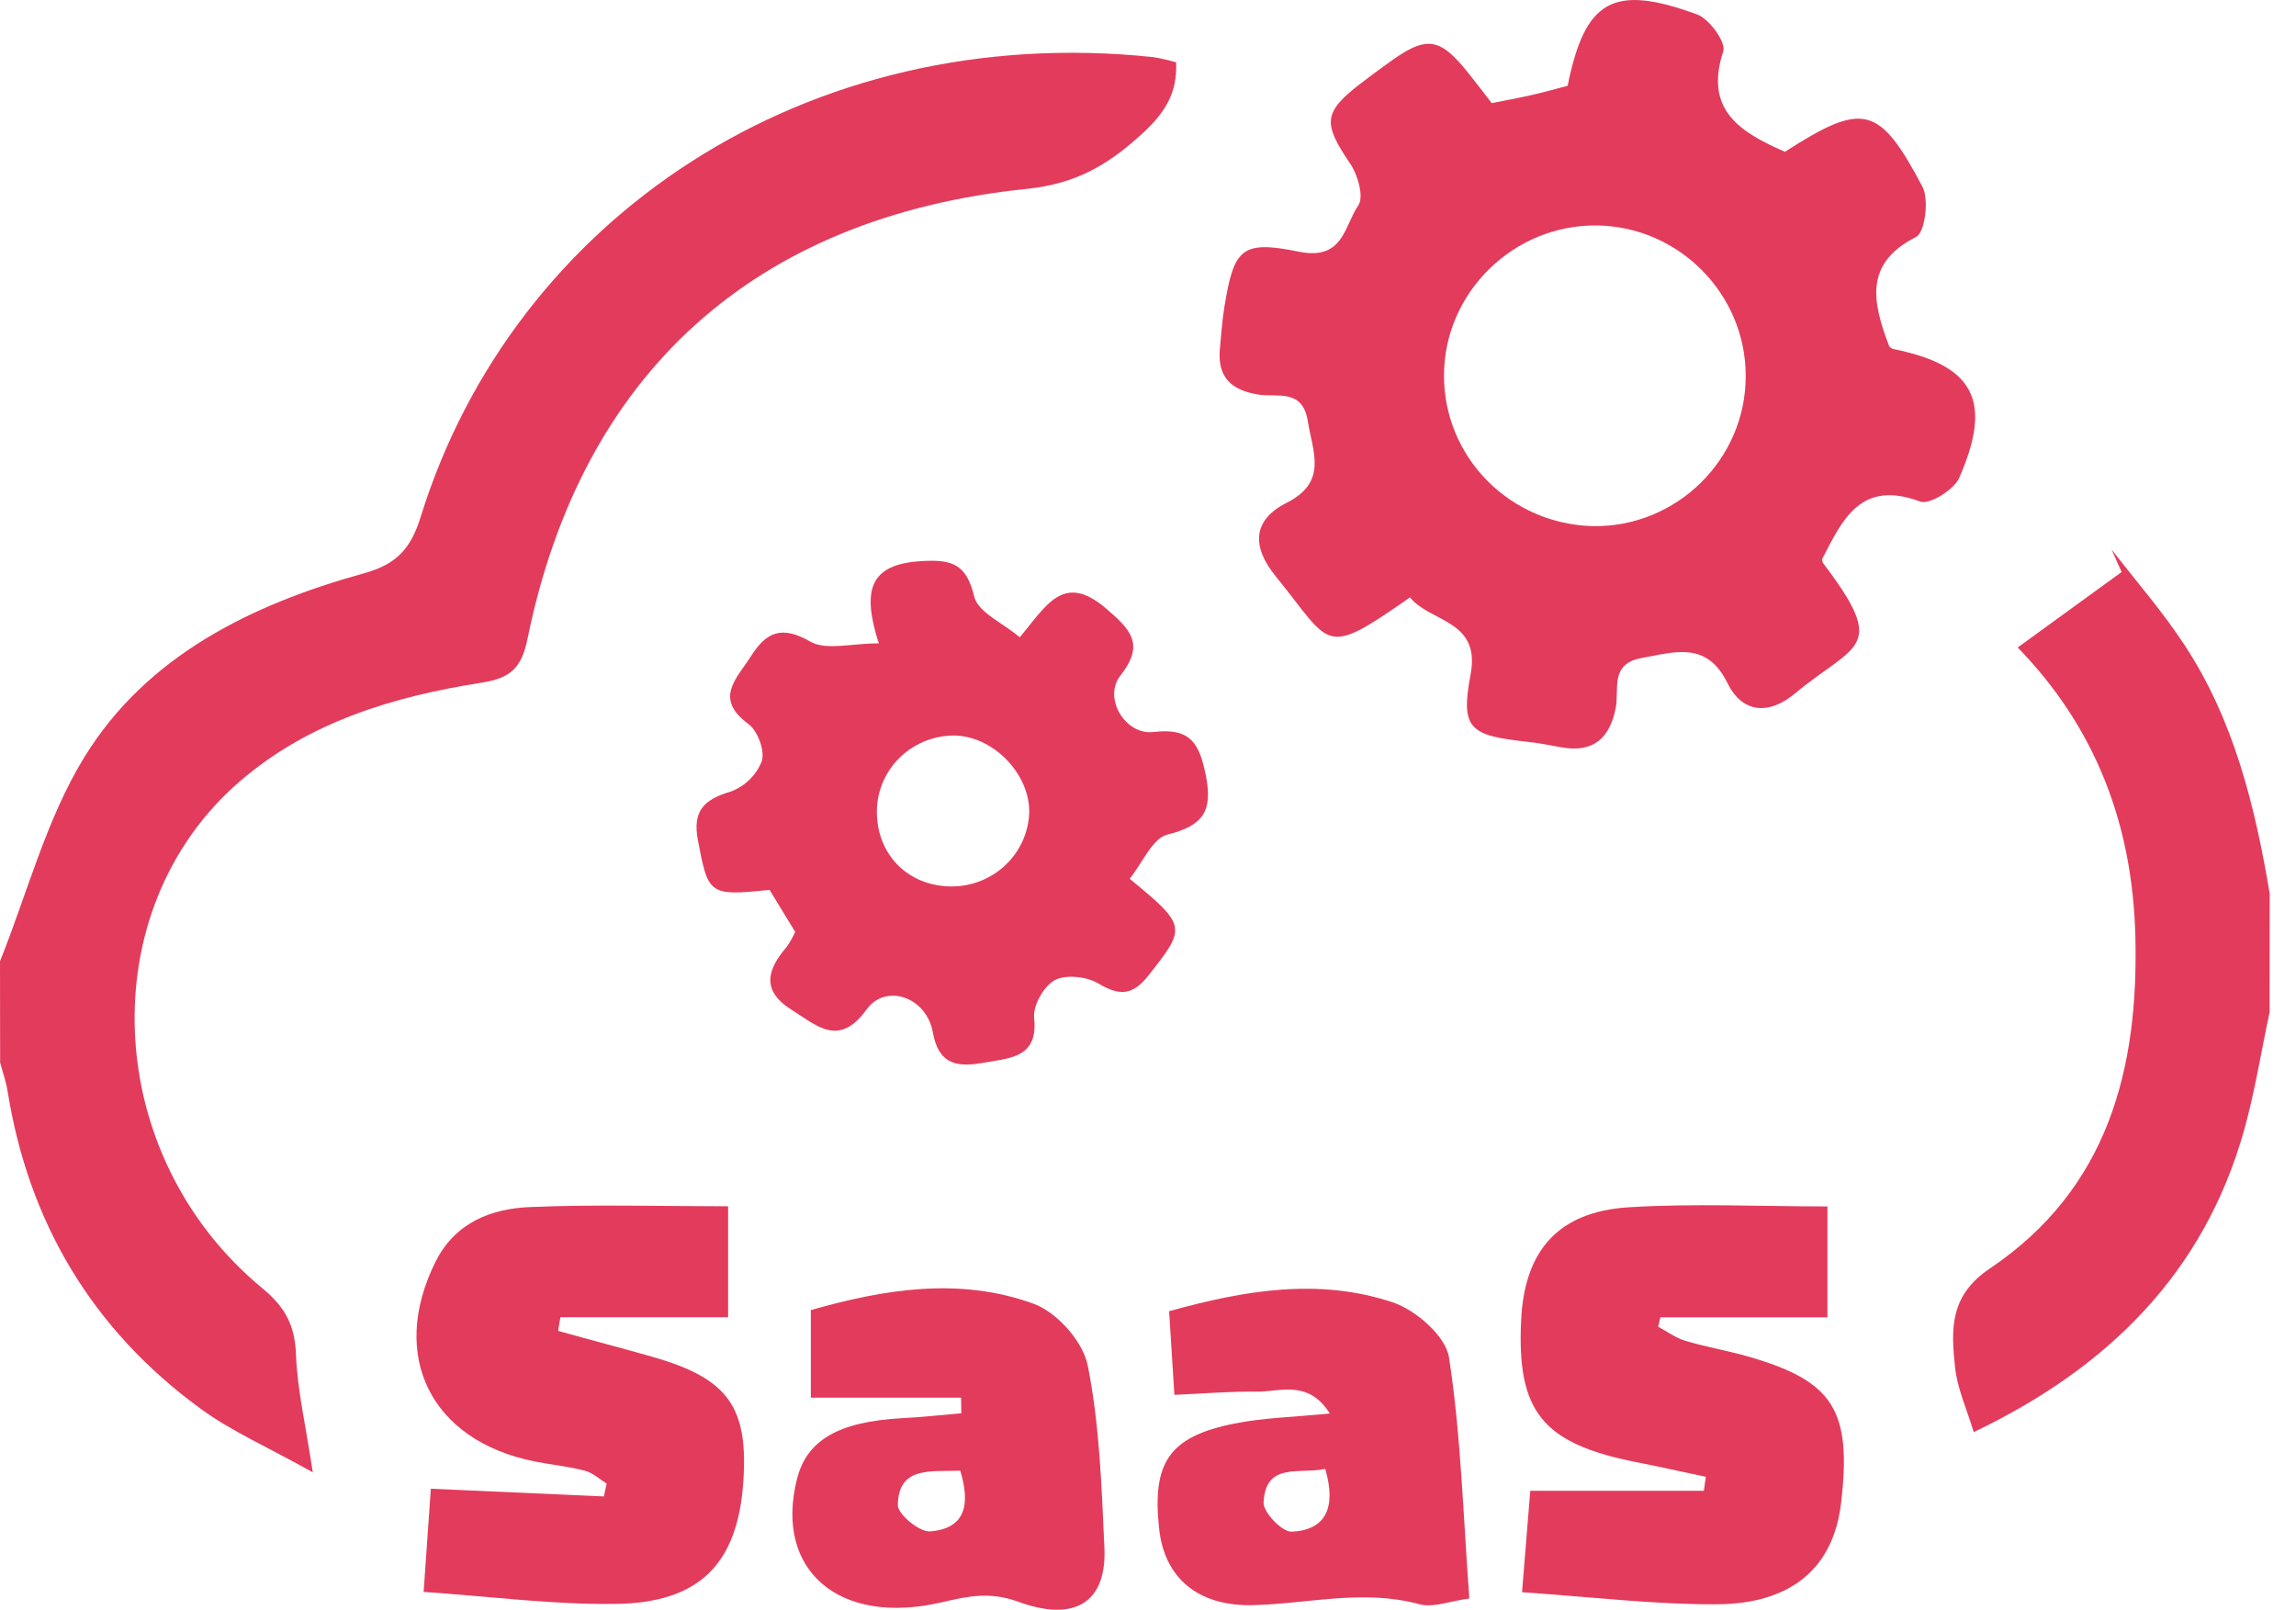 <svg width="87" height="61" viewBox="0 0 87 61" fill="none" xmlns="http://www.w3.org/2000/svg">
<path d="M0 36.422C1.044 33.821 1.758 31.02 3.211 28.665C5.573 24.843 9.525 22.904 13.779 21.726C15.055 21.375 15.574 20.768 15.944 19.574C19.456 8.274 30.566 0.782 43.698 2.164C43.99 2.213 44.28 2.279 44.565 2.362C44.614 3.503 44.171 4.248 43.294 5.052C42.004 6.237 40.79 6.963 38.91 7.156C28.563 8.219 22.031 14.171 19.986 24.215C19.761 25.323 19.326 25.698 18.258 25.866C14.908 26.392 11.704 27.347 9.081 29.612C3.45 34.477 3.843 43.788 9.948 48.819C10.832 49.547 11.178 50.252 11.217 51.341C11.264 52.644 11.572 53.938 11.852 55.787C10.136 54.827 8.76 54.229 7.586 53.367C3.481 50.362 1.08 46.306 0.285 41.33C0.227 40.971 0.099 40.619 0.005 40.264L0 36.422Z" fill="#E33B5C"/>
<path d="M86 38.348C85.679 39.849 85.442 41.374 85.026 42.85C83.502 48.246 79.873 51.833 74.788 54.264C74.526 53.39 74.165 52.613 74.081 51.808C73.933 50.403 73.853 49.102 75.397 48.066C79.896 45.04 81.046 40.48 80.912 35.44C80.801 31.296 79.448 27.613 76.455 24.533L80.391 21.675L80.012 20.82C80.934 22.015 81.936 23.16 82.761 24.417C84.649 27.275 85.444 30.536 86.003 33.856L86 38.348Z" fill="#E33B5C"/>
<path d="M69.041 21.191C69.044 21.241 69.057 21.289 69.078 21.334C71.58 24.624 70.307 24.37 68.017 26.275C67.013 27.115 66.013 27.014 65.457 25.883C64.669 24.283 63.474 24.706 62.215 24.93C60.987 25.15 61.362 26.107 61.224 26.825C61 27.954 60.393 28.531 59.176 28.319C58.75 28.245 58.323 28.151 57.895 28.11C55.676 27.868 55.335 27.625 55.724 25.552C56.113 23.479 54.188 23.588 53.428 22.635C50.105 24.953 50.493 24.485 48.336 21.832C47.425 20.714 47.457 19.709 48.745 19.056C50.315 18.265 49.75 17.152 49.556 15.958C49.353 14.701 48.38 15.069 47.679 14.95C46.636 14.781 46.128 14.277 46.223 13.223C46.271 12.69 46.31 12.156 46.394 11.63C46.759 9.421 47.027 9.091 49.233 9.54C50.912 9.876 50.94 8.541 51.465 7.792C51.69 7.472 51.455 6.635 51.165 6.206C50.121 4.665 50.129 4.267 51.562 3.159C51.904 2.895 52.254 2.643 52.602 2.389C54.06 1.325 54.55 1.392 55.673 2.811C55.939 3.147 56.2 3.483 56.526 3.907C57.011 3.809 57.526 3.717 58.036 3.601C58.504 3.495 58.965 3.362 59.401 3.25C60.062 -0.012 61.125 -0.617 64.305 0.546C64.771 0.715 65.409 1.602 65.299 1.942C64.561 4.174 65.956 5.018 67.635 5.751C70.595 3.853 71.201 3.966 72.844 7.072C73.103 7.563 72.943 8.805 72.602 8.979C70.633 9.977 70.945 11.434 71.578 13.099C71.61 13.156 71.663 13.2 71.726 13.222C74.793 13.835 75.528 15.18 74.233 18.117C74.035 18.562 73.105 19.135 72.764 19.006C70.499 18.157 69.812 19.695 69.041 21.191ZM66.148 14.237C66.148 11.142 63.618 8.585 60.517 8.543C57.352 8.501 54.716 11.09 54.716 14.233C54.714 15.72 55.302 17.148 56.354 18.213C57.406 19.278 58.839 19.896 60.347 19.936C63.524 19.993 66.159 17.406 66.148 14.237Z" fill="#E33B5C"/>
<path d="M42.806 33.296C44.978 35.088 44.956 35.136 43.522 36.956C42.928 37.711 42.432 37.753 41.618 37.264C41.179 37.002 40.383 36.914 39.966 37.139C39.55 37.365 39.133 38.106 39.185 38.573C39.345 40.051 38.311 40.086 37.362 40.254C36.413 40.422 35.588 40.454 35.349 39.123C35.106 37.763 33.555 37.25 32.832 38.254C31.786 39.705 30.941 38.854 29.982 38.254C28.829 37.521 29.078 36.731 29.812 35.875C29.936 35.698 30.043 35.508 30.131 35.31L29.16 33.718C26.86 33.957 26.836 33.905 26.443 31.824C26.238 30.736 26.665 30.294 27.684 29.995C27.953 29.895 28.198 29.74 28.402 29.54C28.607 29.34 28.765 29.1 28.868 28.835C28.989 28.44 28.708 27.69 28.356 27.43C27.032 26.458 27.928 25.7 28.457 24.863C29.037 23.945 29.62 23.686 30.714 24.316C31.301 24.652 32.26 24.377 33.299 24.377C32.656 22.368 32.946 21.391 34.869 21.264C36.064 21.183 36.617 21.358 36.917 22.608C37.055 23.198 38.002 23.605 38.642 24.148C39.647 22.95 40.285 21.686 41.884 23.034C42.875 23.874 43.379 24.421 42.449 25.607C41.792 26.448 42.64 27.872 43.72 27.736C45.116 27.567 45.45 28.178 45.691 29.38C45.964 30.743 45.587 31.284 44.235 31.624C43.664 31.768 43.305 32.676 42.806 33.296ZM36.091 27.87C35.326 27.887 34.599 28.197 34.063 28.735C33.528 29.273 33.228 29.996 33.226 30.75C33.226 32.4 34.42 33.586 36.069 33.589C36.835 33.586 37.569 33.289 38.116 32.762C38.664 32.234 38.981 31.517 39 30.763C39.007 29.272 37.574 27.845 36.091 27.87Z" fill="#E33B5C"/>
<path d="M57.673 60.331C57.801 58.764 57.891 57.641 57.985 56.488H64.563L64.638 55.957C63.746 55.769 62.857 55.572 61.964 55.394C58.442 54.689 57.47 53.483 57.639 50.014C57.768 47.38 59.048 45.911 61.717 45.745C64.186 45.592 66.665 45.713 69.245 45.713V49.915H62.916C62.889 50.035 62.86 50.152 62.831 50.272C63.172 50.453 63.497 50.694 63.855 50.803C64.63 51.035 65.432 51.171 66.21 51.391C69.474 52.321 70.175 53.43 69.762 56.952C69.477 59.386 67.904 60.782 65.025 60.788C62.628 60.795 60.221 60.502 57.673 60.331Z" fill="#E33B5C"/>
<path d="M16.052 60.319C16.161 58.771 16.243 57.614 16.326 56.409L22.882 56.702C22.918 56.534 22.952 56.377 22.988 56.216C22.717 56.048 22.466 55.806 22.171 55.73C21.544 55.562 20.892 55.503 20.256 55.375C16.321 54.589 14.729 51.373 16.502 47.811C17.236 46.336 18.601 45.793 20.097 45.736C22.568 45.632 25.046 45.708 27.59 45.708V49.91H21.235L21.148 50.428C22.343 50.764 23.553 51.077 24.751 51.42C27.595 52.235 28.366 53.319 28.163 56.181C27.942 59.26 26.505 60.74 23.299 60.775C20.94 60.803 18.574 60.491 16.052 60.319Z" fill="#E33B5C"/>
<path d="M36.417 52.958H30.724V49.641C33.465 48.859 36.345 48.37 39.173 49.403C40.058 49.727 41.05 50.848 41.22 51.756C41.669 54.01 41.742 56.347 41.848 58.648C41.94 60.676 40.77 61.491 38.584 60.692C37.5 60.297 36.675 60.482 35.683 60.713C31.798 61.619 29.336 59.504 30.196 56.053C30.567 54.558 31.786 53.867 34.185 53.736C34.934 53.698 35.68 53.614 36.427 53.55L36.417 52.958ZM36.386 55.725C35.275 55.77 34.042 55.543 34.02 57.031C34.02 57.377 34.839 58.056 35.239 58.026C36.608 57.922 36.767 56.974 36.386 55.725Z" fill="#E33B5C"/>
<path d="M55.676 60.568C54.944 60.665 54.311 60.929 53.786 60.786C51.67 60.208 49.597 60.763 47.503 60.82C45.372 60.879 44.116 59.771 43.92 57.912C43.652 55.406 44.307 54.435 46.766 53.941C47.856 53.721 48.984 53.699 50.389 53.558C49.566 52.254 48.489 52.746 47.607 52.731C46.638 52.716 45.667 52.801 44.5 52.852C44.432 51.766 44.37 50.779 44.3 49.683C47.15 48.888 49.976 48.412 52.772 49.347C53.651 49.638 54.781 50.628 54.905 51.433C55.359 54.377 55.439 57.382 55.676 60.568ZM50.216 55.656C49.247 55.873 47.96 55.379 47.879 56.927C47.858 57.298 48.588 58.056 48.941 58.038C50.23 57.976 50.646 57.137 50.216 55.659V55.656Z" fill="#E33B5C"/>
</svg>

